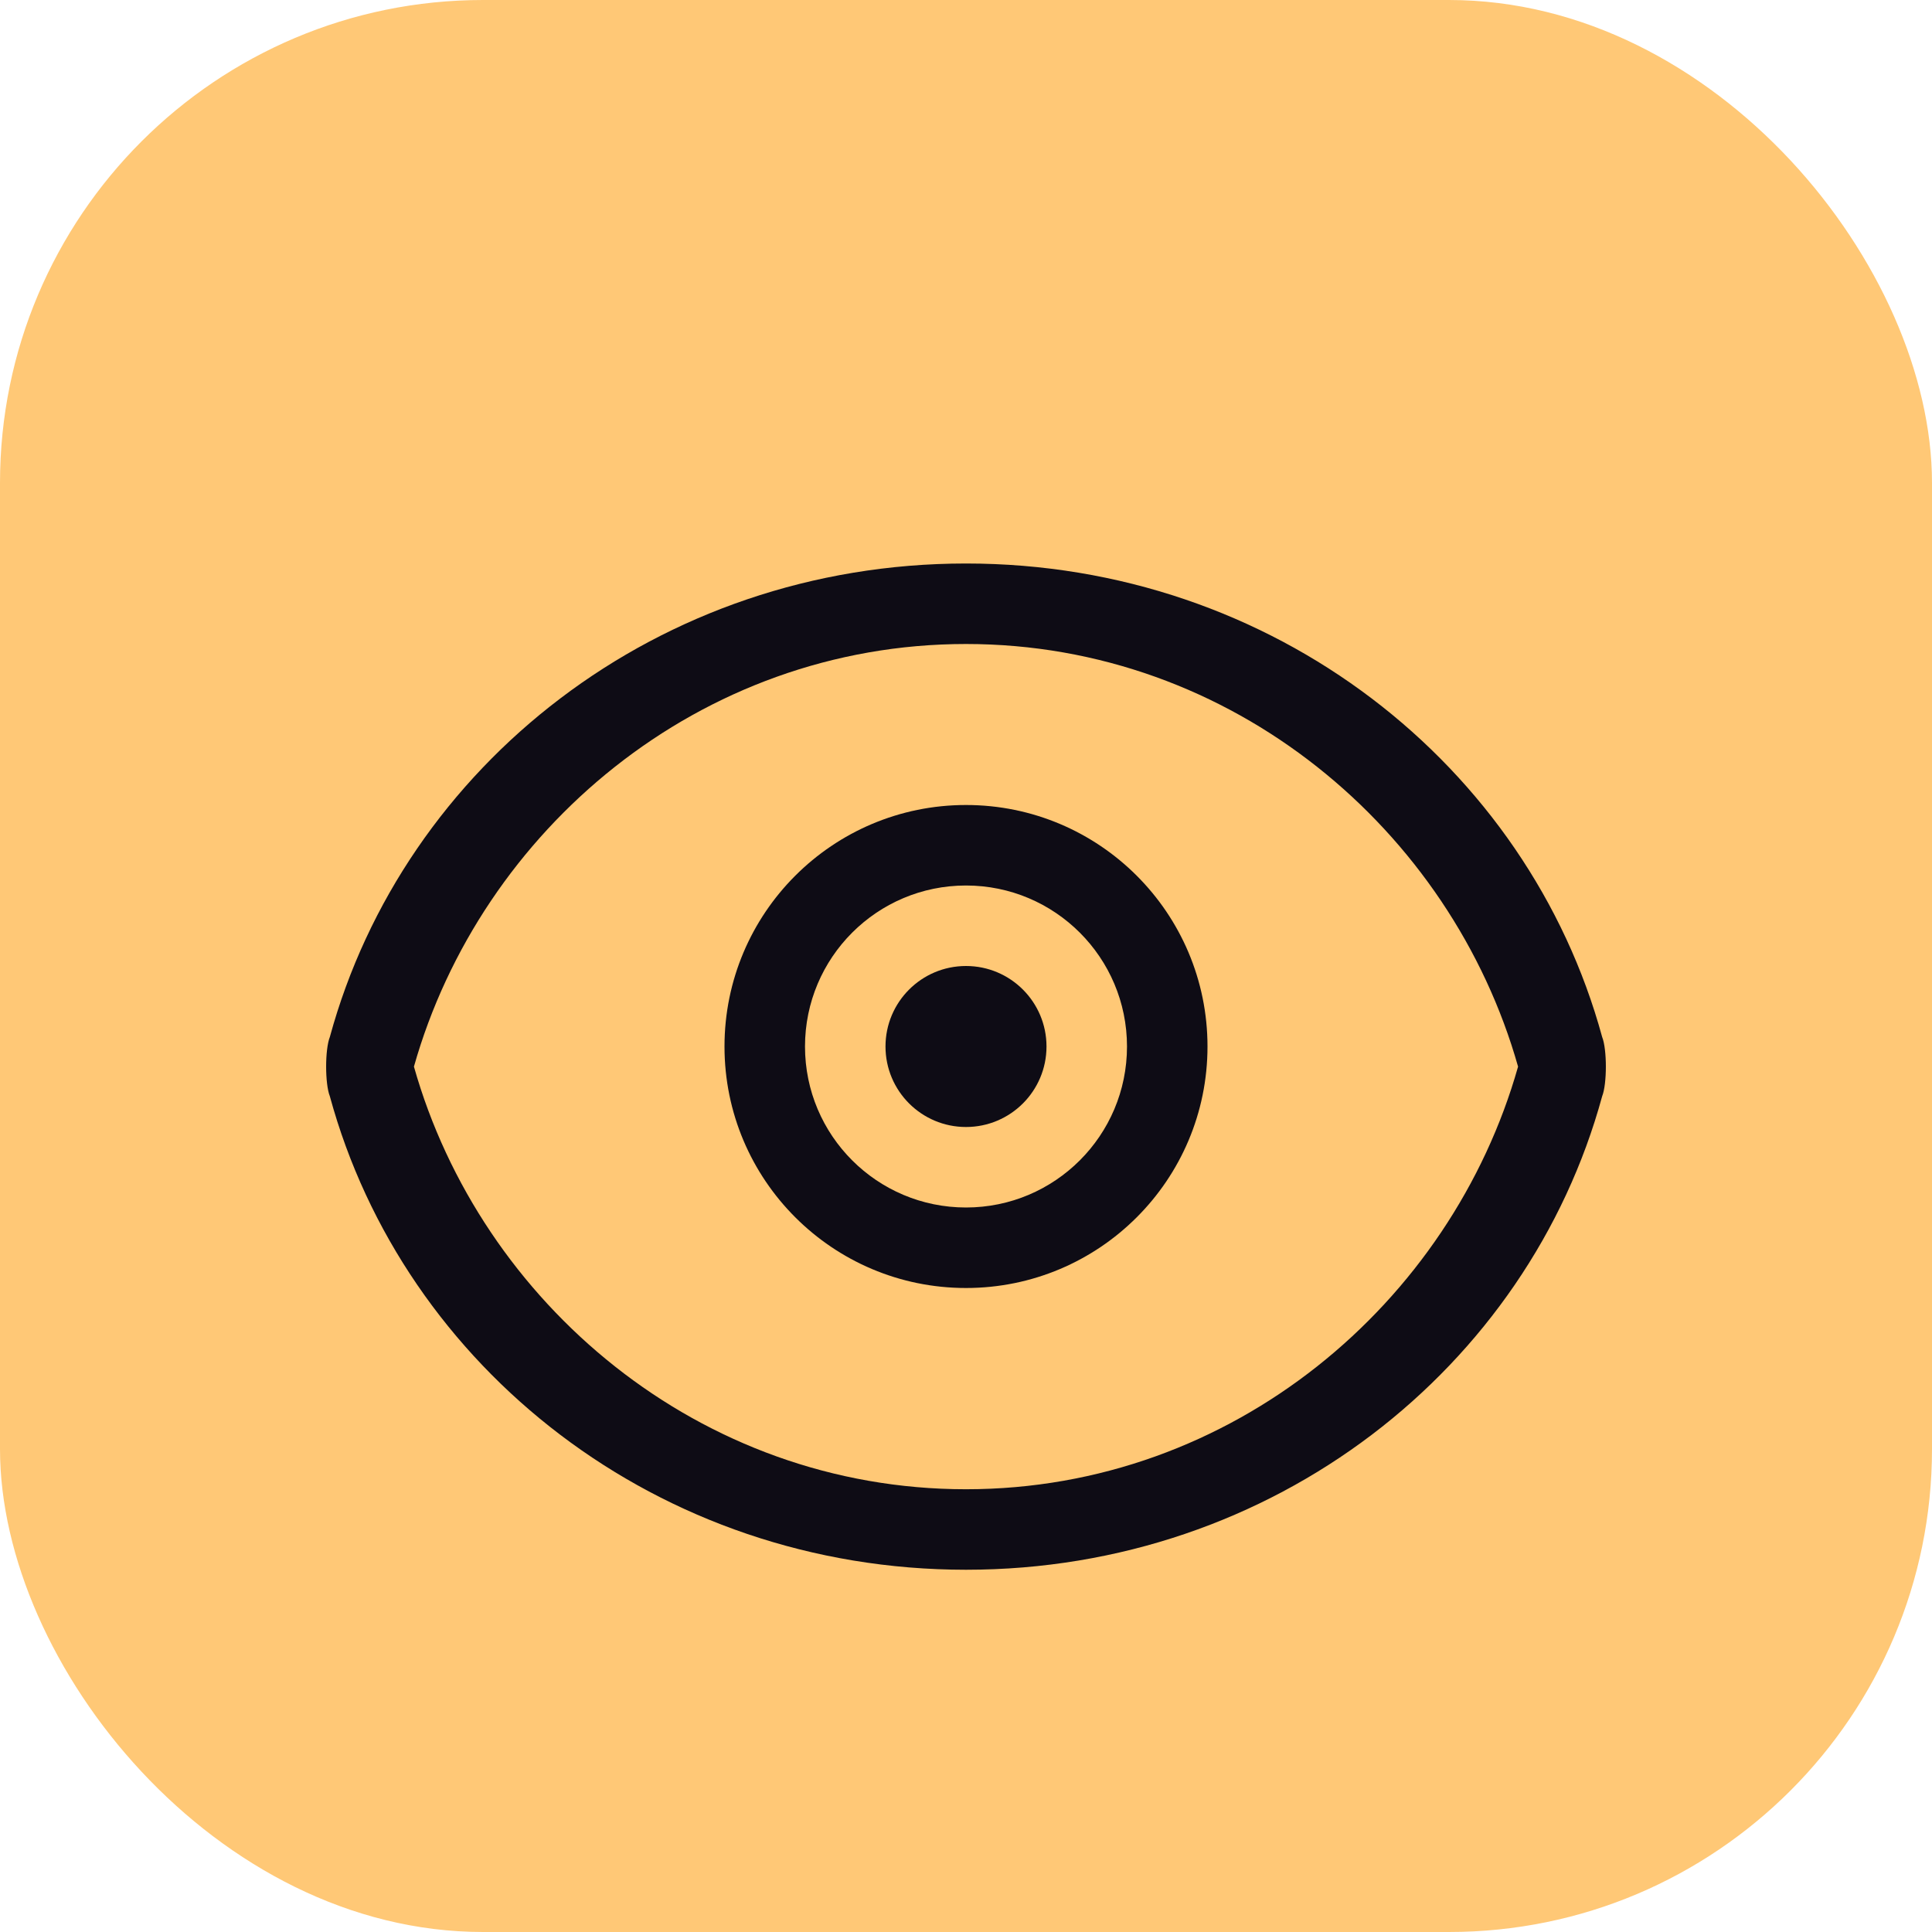 <svg width="48" height="48" viewBox="0 0 48 48" fill="none" xmlns="http://www.w3.org/2000/svg">
<rect width="48" height="48" rx="12" fill="#FFC876"/>
<path fill-rule="evenodd" clip-rule="evenodd" d="M24 16C17.373 16 11.944 20.633 10.284 26.5C11.944 32.367 17.373 37 24 37C30.627 37 36.056 32.367 37.716 26.5C36.056 20.633 30.627 16 24 16ZM8.195 25.763C8.072 26.071 8.072 26.929 8.195 27.237C10.034 33.981 16.355 39 24 39C31.645 39 37.965 33.981 39.805 27.237C39.928 26.929 39.928 26.071 39.805 25.763C37.965 19.019 31.645 14 24 14C16.355 14 10.034 19.019 8.195 25.763Z" fill="#0E0C15"/>
<path fill-rule="evenodd" clip-rule="evenodd" d="M24 22C21.791 22 20 23.791 20 26C20 28.209 21.791 30 24 30C26.209 30 28 28.209 28 26C28 23.791 26.209 22 24 22ZM18 26C18 22.686 20.686 20 24 20C27.314 20 30 22.686 30 26C30 29.314 27.314 32 24 32C20.686 32 18 29.314 18 26Z" fill="#0E0C15"/>
<circle cx="24" cy="26" r="2" fill="#0E0C15"/>
</svg>
